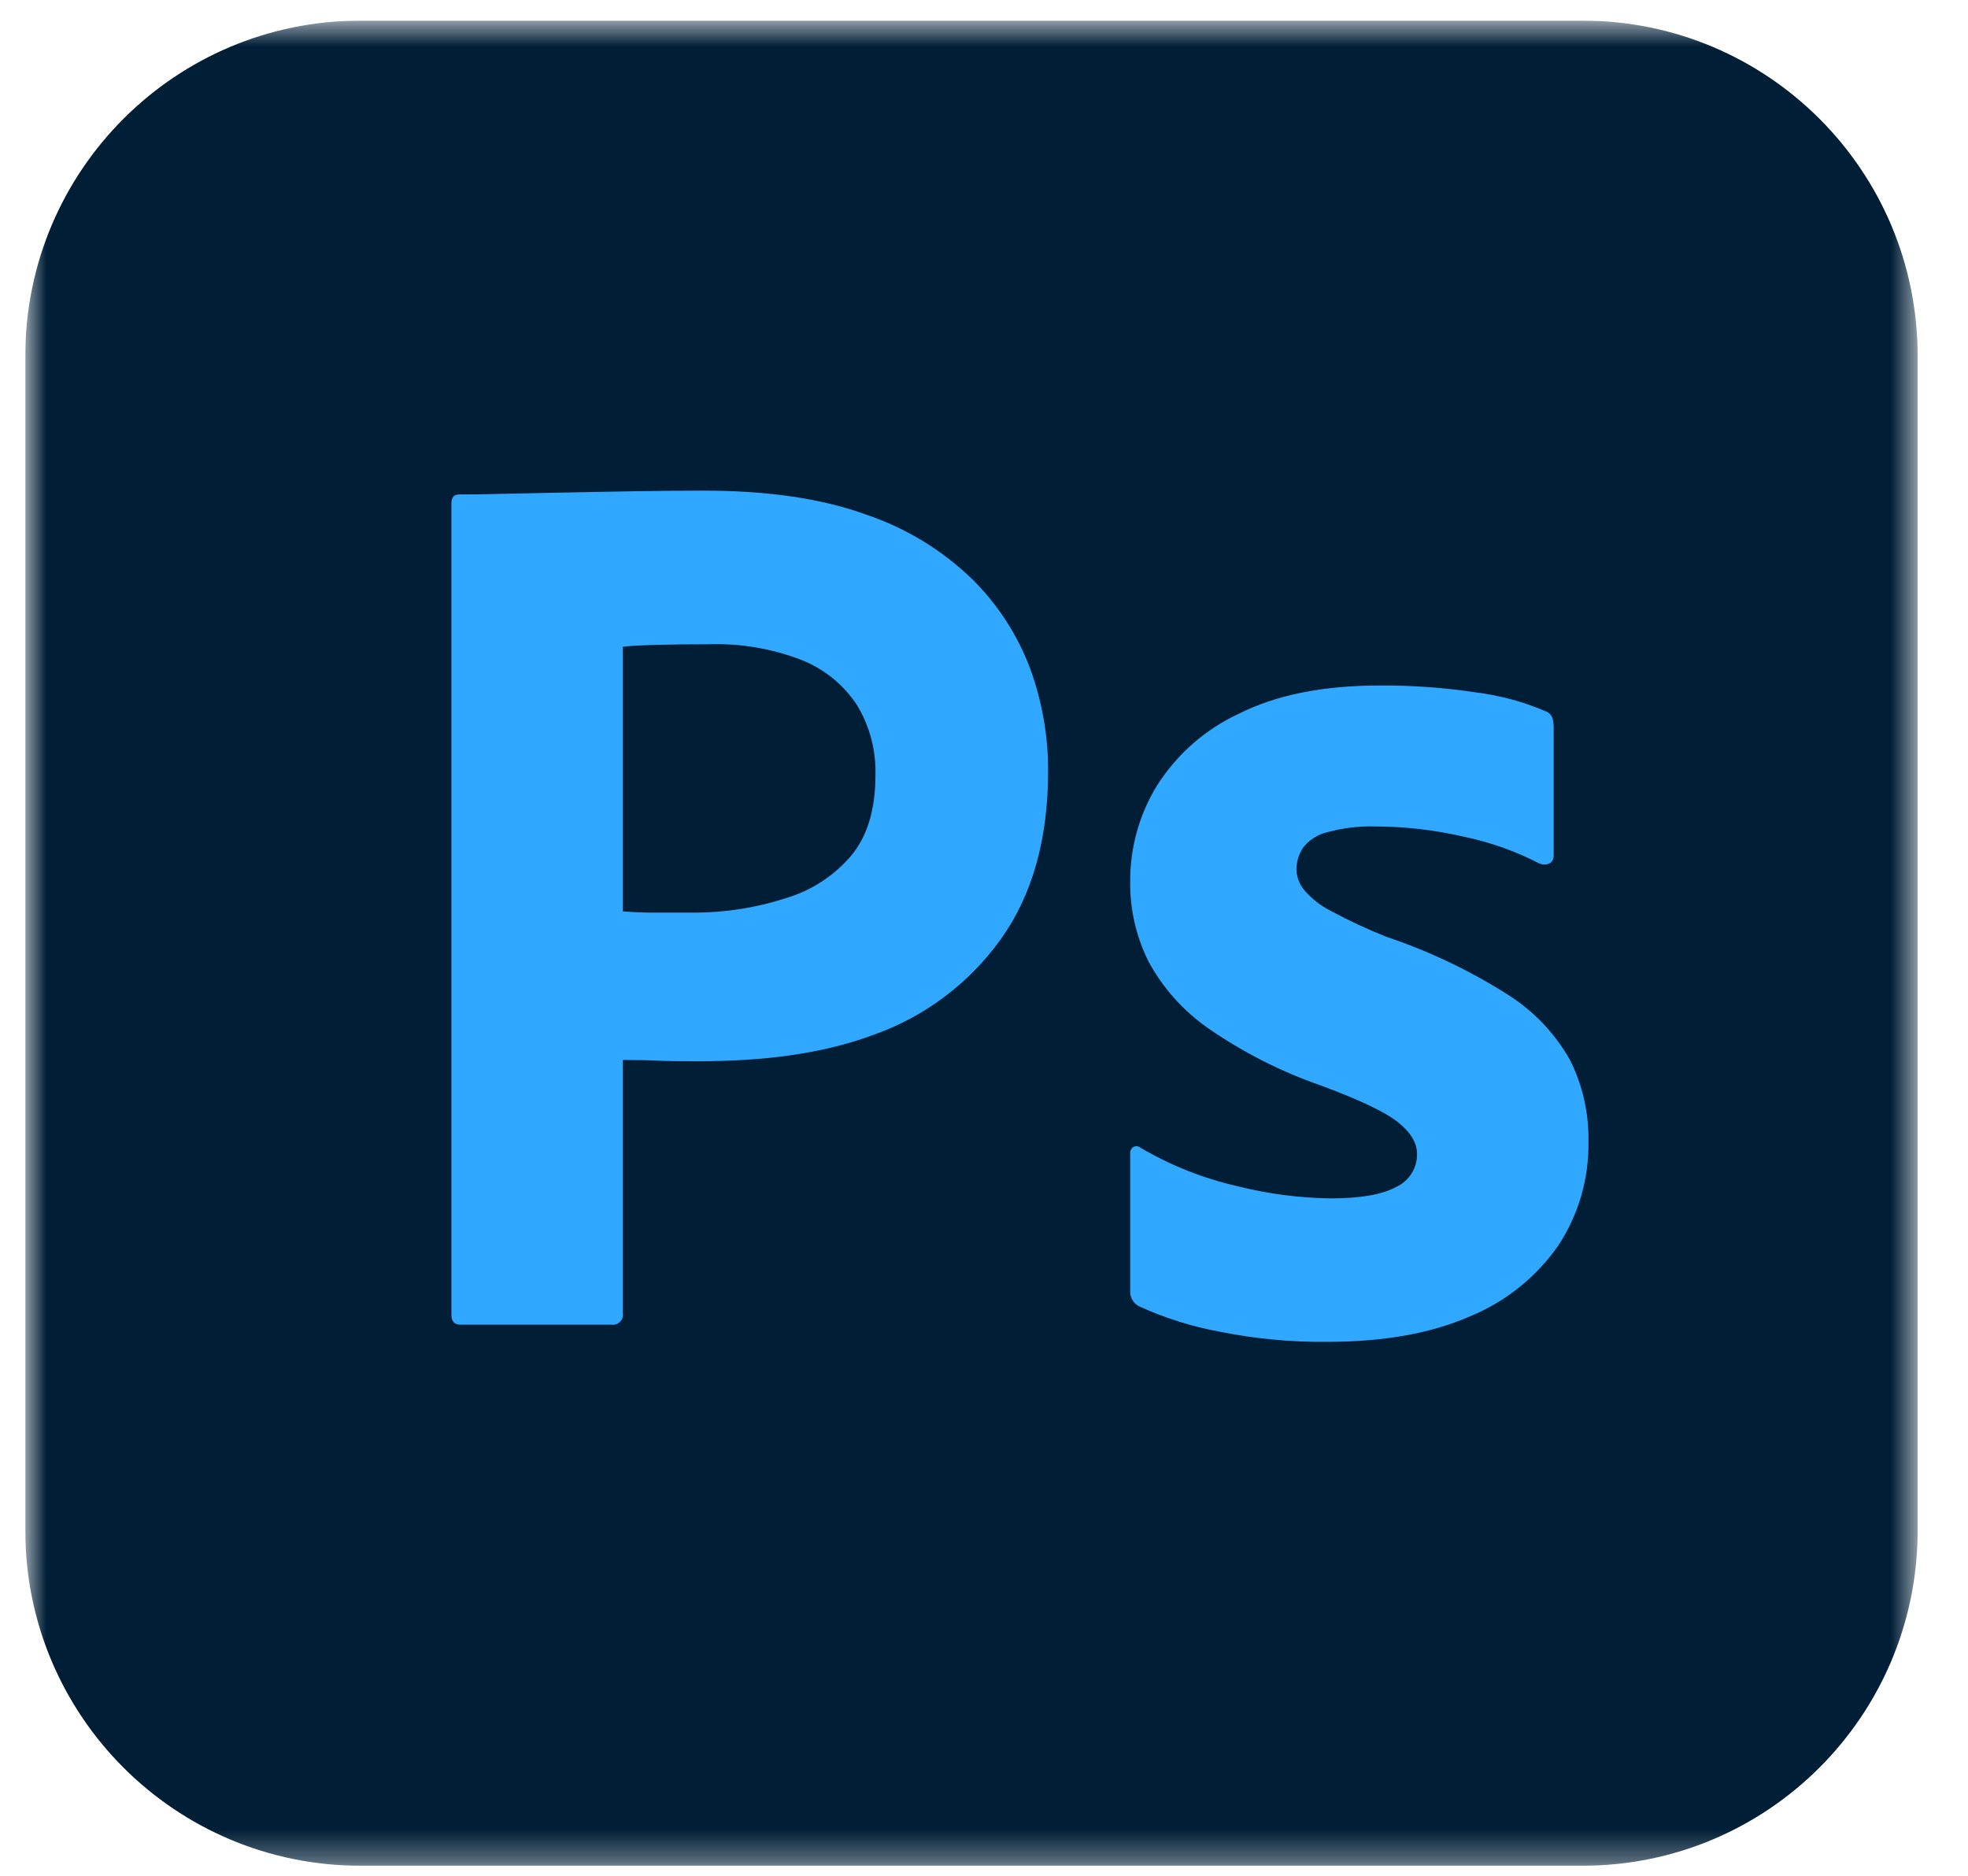 <svg width="64" height="61" viewBox="0 0 64 61" fill="none" xmlns="http://www.w3.org/2000/svg">
<g clip-path="url(#clip0_435_421)">
<mask id="mask0_435_421" style="mask-type:luminance" maskUnits="userSpaceOnUse" x="0" y="0" width="63" height="61">
<path d="M62.362 0.671H0.823V60.671H62.362V0.671Z" fill="white"/>
</mask>
<g mask="url(#mask0_435_421)">
<path d="M51.464 0.671H11.721C5.702 0.671 0.823 5.55 0.823 11.569V49.774C0.823 55.792 5.702 60.671 11.721 60.671H51.464C57.483 60.671 62.362 55.792 62.362 49.774V11.569C62.362 5.55 57.483 0.671 51.464 0.671Z" fill="#001E36"/>
<path d="M14.68 42.747V16.368C14.68 16.175 14.762 16.079 14.927 16.079C15.367 16.079 15.769 16.072 16.375 16.058C16.98 16.044 17.633 16.031 18.335 16.017C19.037 16.003 19.78 15.989 20.565 15.976C21.349 15.962 22.127 15.955 22.897 15.955C24.988 15.955 26.75 16.216 28.181 16.739C29.473 17.176 30.65 17.895 31.628 18.845C32.458 19.668 33.098 20.66 33.507 21.755C33.893 22.82 34.089 23.945 34.085 25.078C34.085 27.28 33.575 29.097 32.557 30.527C31.532 31.964 30.091 33.052 28.429 33.644C26.695 34.291 24.768 34.511 22.649 34.511C22.044 34.511 21.617 34.504 21.37 34.49C21.122 34.476 20.751 34.469 20.255 34.469V42.706C20.262 42.756 20.258 42.808 20.242 42.856C20.226 42.904 20.198 42.948 20.162 42.984C20.126 43.02 20.082 43.047 20.034 43.064C19.985 43.08 19.934 43.084 19.884 43.077H14.969C14.776 43.077 14.68 42.968 14.68 42.747ZM20.255 21.033V29.636C20.613 29.664 20.943 29.678 21.246 29.678H22.608C23.61 29.674 24.606 29.515 25.56 29.206C26.378 28.963 27.108 28.491 27.665 27.844C28.202 27.211 28.47 26.331 28.47 25.202C28.492 24.404 28.284 23.616 27.872 22.932C27.438 22.27 26.811 21.759 26.076 21.466C25.116 21.093 24.091 20.918 23.062 20.95C22.402 20.95 21.817 20.957 21.308 20.971C20.798 20.985 20.447 21.006 20.255 21.033Z" fill="#31A8FF"/>
<path d="M50.046 28.072C49.271 27.673 48.444 27.382 47.59 27.205C46.649 26.989 45.687 26.878 44.721 26.875C44.199 26.861 43.677 26.923 43.173 27.061C42.852 27.132 42.567 27.315 42.368 27.576C42.233 27.786 42.162 28.029 42.161 28.278C42.169 28.52 42.256 28.752 42.409 28.939C42.65 29.221 42.945 29.452 43.276 29.62C43.865 29.937 44.471 30.22 45.093 30.466C46.478 30.93 47.802 31.561 49.035 32.345C49.875 32.875 50.57 33.605 51.058 34.471C51.468 35.29 51.673 36.197 51.656 37.113C51.681 38.322 51.335 39.511 50.666 40.518C49.949 41.541 48.953 42.337 47.796 42.809C46.544 43.36 44.996 43.635 43.152 43.635C41.981 43.647 40.812 43.536 39.664 43.305C38.759 43.139 37.879 42.862 37.042 42.479C36.952 42.433 36.877 42.361 36.826 42.274C36.775 42.186 36.75 42.085 36.754 41.984V37.526C36.749 37.482 36.755 37.438 36.774 37.398C36.792 37.358 36.821 37.323 36.857 37.298C36.892 37.278 36.933 37.27 36.974 37.273C37.014 37.277 37.053 37.293 37.084 37.319C38.072 37.901 39.144 38.326 40.263 38.578C41.248 38.825 42.26 38.957 43.276 38.97C44.239 38.97 44.948 38.846 45.402 38.599C45.607 38.505 45.781 38.354 45.902 38.163C46.023 37.973 46.086 37.751 46.083 37.526C46.083 37.168 45.877 36.824 45.464 36.493C45.051 36.163 44.212 35.764 42.946 35.296C41.65 34.845 40.421 34.22 39.292 33.439C38.485 32.877 37.821 32.135 37.352 31.271C36.946 30.458 36.741 29.559 36.754 28.65C36.751 27.558 37.051 26.486 37.62 25.554C38.269 24.527 39.201 23.71 40.304 23.201C41.514 22.596 43.028 22.293 44.845 22.292C45.909 22.284 46.972 22.36 48.023 22.519C48.785 22.616 49.53 22.817 50.236 23.118C50.293 23.134 50.344 23.163 50.387 23.202C50.43 23.242 50.463 23.291 50.484 23.345C50.512 23.446 50.526 23.55 50.526 23.655V27.824C50.528 27.873 50.518 27.921 50.497 27.965C50.475 28.008 50.442 28.045 50.402 28.072C50.346 28.099 50.286 28.114 50.224 28.114C50.162 28.114 50.102 28.099 50.046 28.072Z" fill="#31A8FF"/>
</g>
</g>
<defs>
<clipPath id="clip0_435_421">
<rect width="62.25" height="60" fill="white" transform="translate(0.822 0.671)"/>
</clipPath>
</defs>
</svg>
